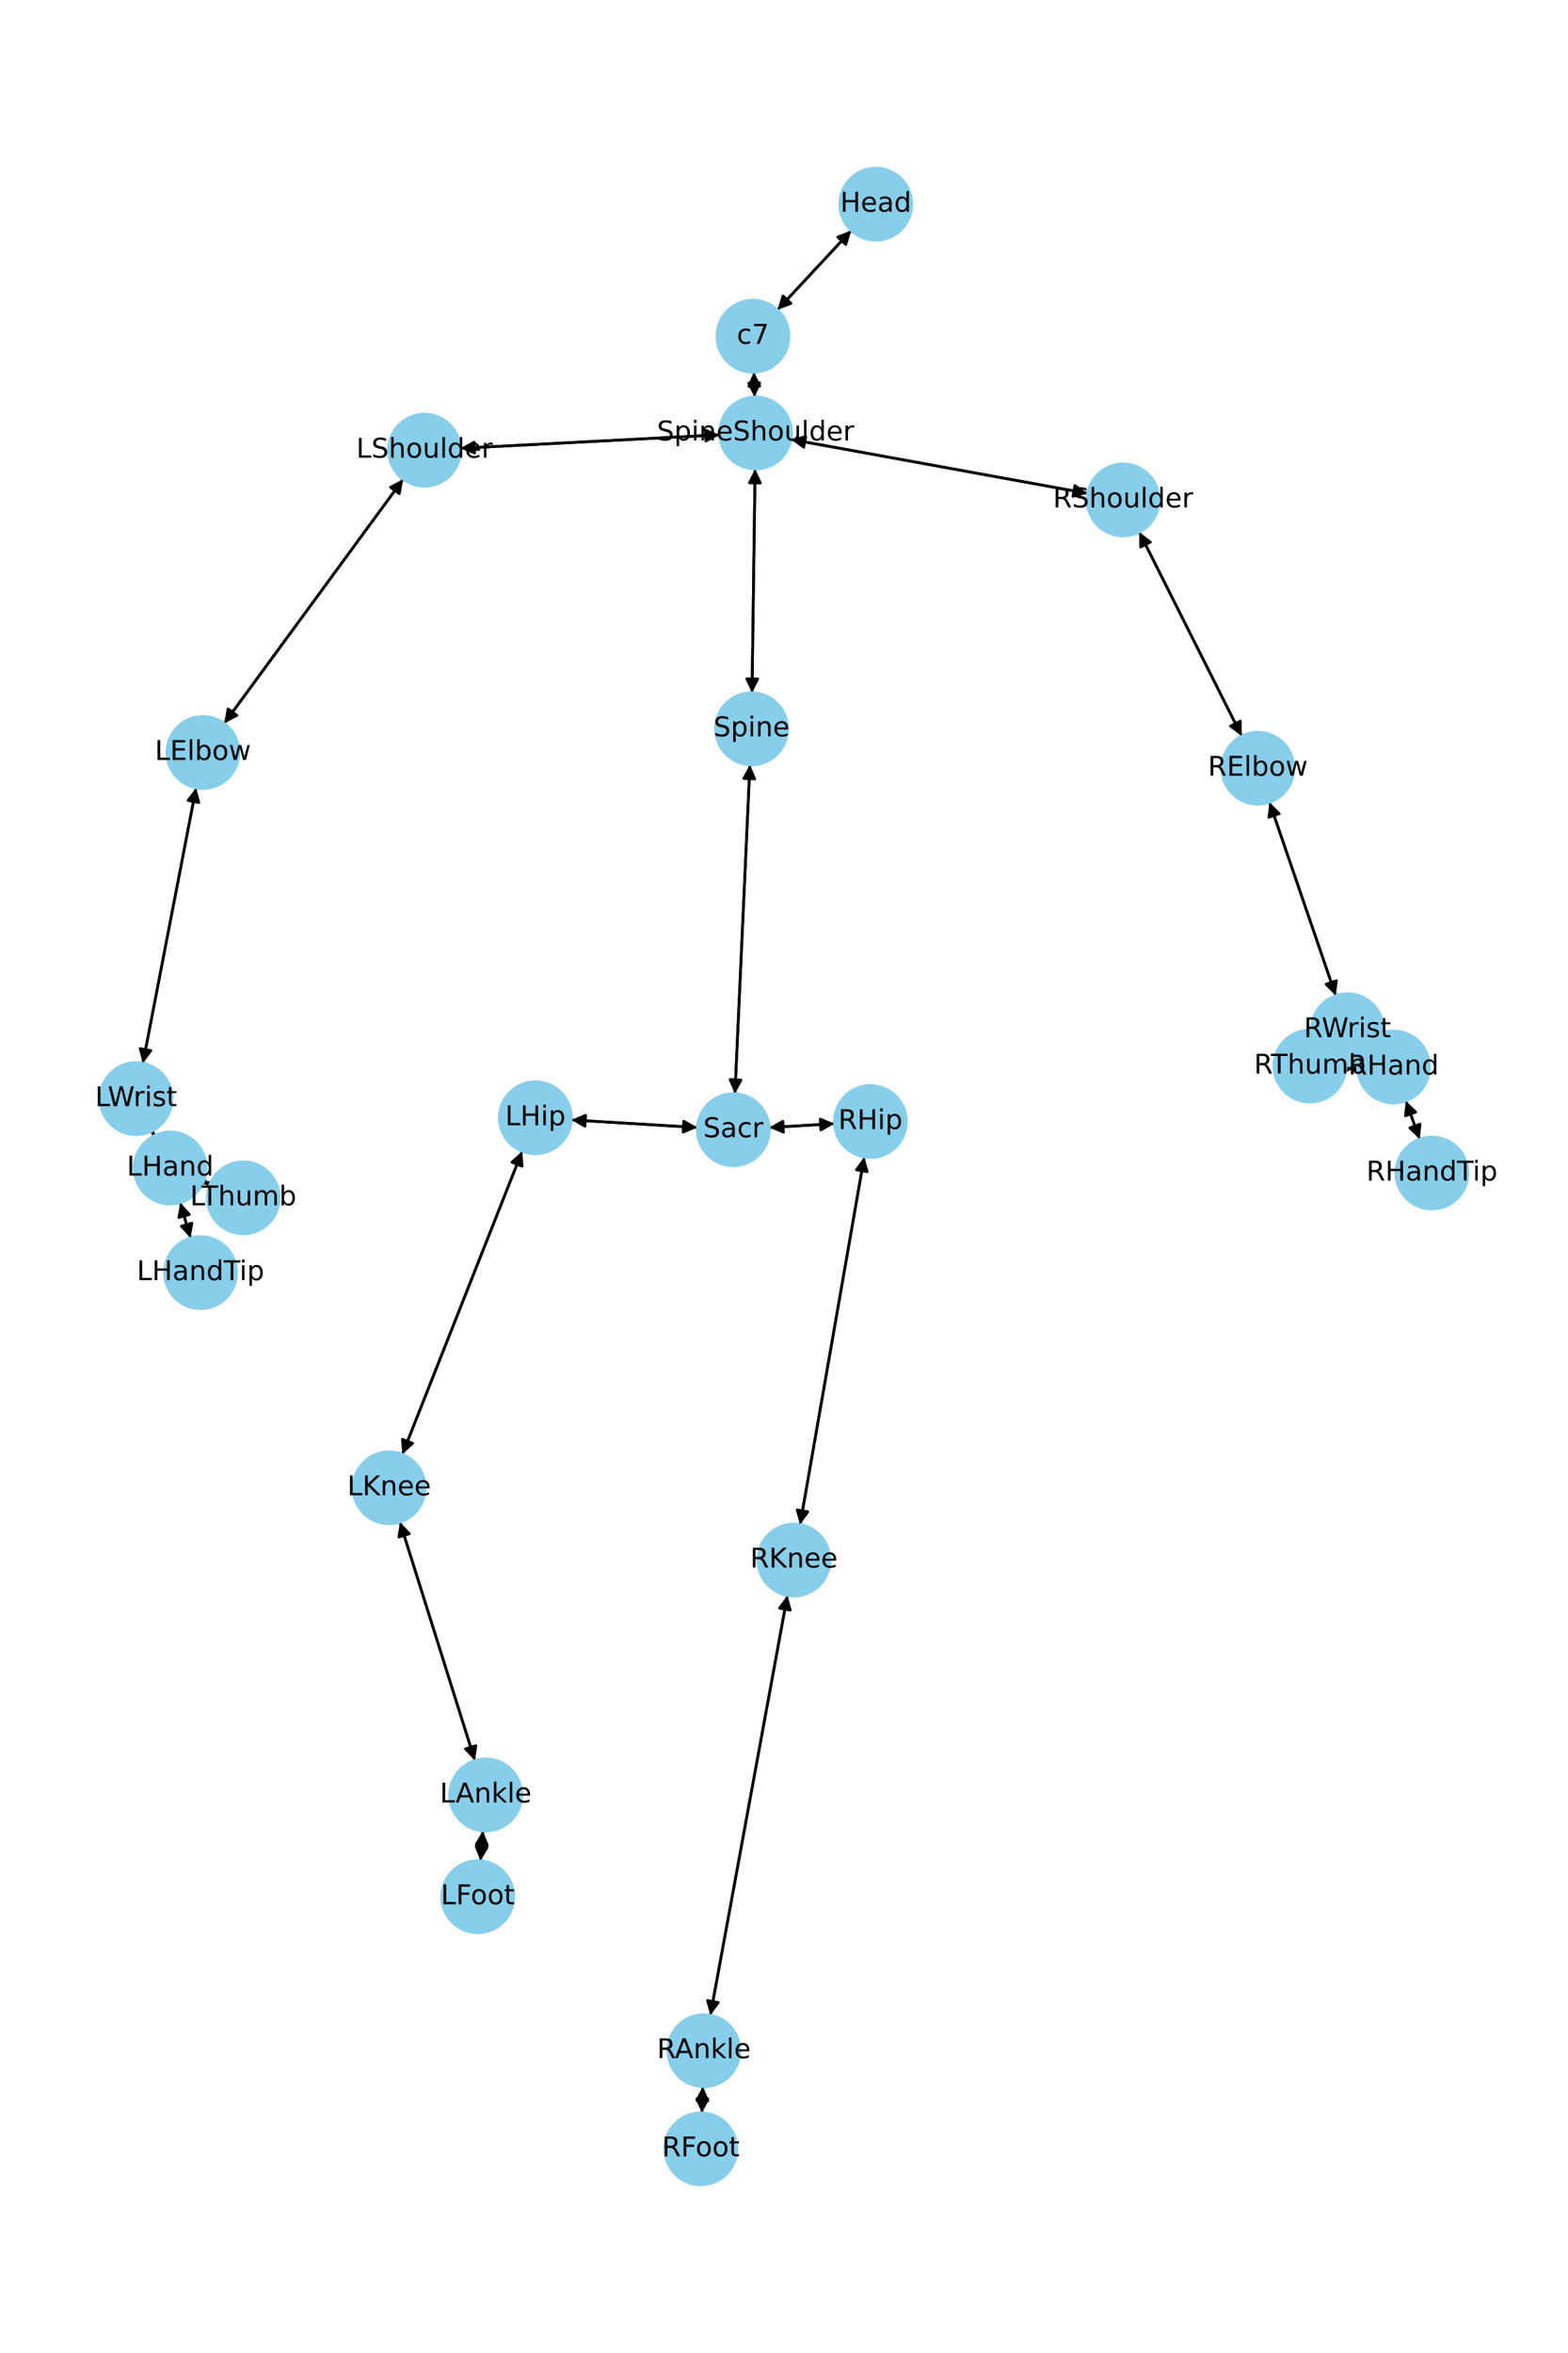 <?xml version="1.0" encoding="utf-8" standalone="no"?>
<!DOCTYPE svg PUBLIC "-//W3C//DTD SVG 1.1//EN"
  "http://www.w3.org/Graphics/SVG/1.1/DTD/svg11.dtd">
<!-- Created with matplotlib (https://matplotlib.org/) -->
<svg height="864pt" version="1.1" viewBox="0 0 576 864" width="576pt" xmlns="http://www.w3.org/2000/svg" xmlns:xlink="http://www.w3.org/1999/xlink">
 <defs>
  <style type="text/css">*{stroke-linecap:butt;stroke-linejoin:round;}</style>
 </defs>
 <g id="figure_1">
  <g id="patch_1">
   <path d="M 0 864 
L 576 864 
L 576 0 
L 0 0 
z
" style="fill:#ffffff;"/>
  </g>
  <g id="axes_1">
   <g id="patch_2">
    <path clip-path="url(#p136d788f54)" d="M 312.714 84.656 
Q 299.162 99.219 286.37 112.963 
" style="fill:none;stroke:#000000;stroke-linecap:round;"/>
    <path clip-path="url(#p136d788f54)" d="M 290.56 111.397 
L 286.37 112.963 
L 287.632 108.672 
L 290.56 111.397 
z
" style="stroke:#000000;stroke-linecap:round;"/>
   </g>
   <g id="patch_3">
    <path clip-path="url(#p136d788f54)" d="M 276.953 136.695 
Q 277.076 141.226 277.169 144.64 
" style="fill:none;stroke:#000000;stroke-linecap:round;"/>
    <path clip-path="url(#p136d788f54)" d="M 279.059 140.587 
L 277.169 144.64 
L 275.061 140.696 
L 279.059 140.587 
z
" style="stroke:#000000;stroke-linecap:round;"/>
   </g>
   <g id="patch_4">
    <path clip-path="url(#p136d788f54)" d="M 285.604 113.786 
Q 299.157 99.224 311.948 85.48 
" style="fill:none;stroke:#000000;stroke-linecap:round;"/>
    <path clip-path="url(#p136d788f54)" d="M 307.759 87.045 
L 311.948 85.48 
L 310.687 89.77 
L 307.759 87.045 
z
" style="stroke:#000000;stroke-linecap:round;"/>
   </g>
   <g id="patch_5">
    <path clip-path="url(#p136d788f54)" d="M 277.378 172.213 
Q 276.82 213.298 276.277 253.265 
" style="fill:none;stroke:#000000;stroke-linecap:round;"/>
    <path clip-path="url(#p136d788f54)" d="M 278.331 249.292 
L 276.277 253.265 
L 274.331 249.238 
L 278.331 249.292 
z
" style="stroke:#000000;stroke-linecap:round;"/>
   </g>
   <g id="patch_6">
    <path clip-path="url(#p136d788f54)" d="M 264.347 159.67 
Q 216.742 162.143 170.254 164.558 
" style="fill:none;stroke:#000000;stroke-linecap:round;"/>
    <path clip-path="url(#p136d788f54)" d="M 174.353 166.347 
L 170.254 164.558 
L 174.145 162.353 
L 174.353 166.347 
z
" style="stroke:#000000;stroke-linecap:round;"/>
   </g>
   <g id="patch_7">
    <path clip-path="url(#p136d788f54)" d="M 290.573 161.353 
Q 345.063 171.272 398.452 180.992 
" style="fill:none;stroke:#000000;stroke-linecap:round;"/>
    <path clip-path="url(#p136d788f54)" d="M 394.875 178.307 
L 398.452 180.992 
L 394.159 182.243 
L 394.875 178.307 
z
" style="stroke:#000000;stroke-linecap:round;"/>
   </g>
   <g id="patch_8">
    <path clip-path="url(#p136d788f54)" d="M 277.199 145.756 
Q 277.076 141.224 276.983 137.811 
" style="fill:none;stroke:#000000;stroke-linecap:round;"/>
    <path clip-path="url(#p136d788f54)" d="M 275.093 141.863 
L 276.983 137.811 
L 279.091 141.755 
L 275.093 141.863 
z
" style="stroke:#000000;stroke-linecap:round;"/>
   </g>
   <g id="patch_9">
    <path clip-path="url(#p136d788f54)" d="M 275.48 280.821 
Q 272.728 341.211 270.028 400.485 
" style="fill:none;stroke:#000000;stroke-linecap:round;"/>
    <path clip-path="url(#p136d788f54)" d="M 272.208 396.581 
L 270.028 400.485 
L 268.212 396.399 
L 272.208 396.581 
z
" style="stroke:#000000;stroke-linecap:round;"/>
   </g>
   <g id="patch_10">
    <path clip-path="url(#p136d788f54)" d="M 276.261 254.378 
Q 276.82 213.294 277.363 173.327 
" style="fill:none;stroke:#000000;stroke-linecap:round;"/>
    <path clip-path="url(#p136d788f54)" d="M 275.309 177.299 
L 277.363 173.327 
L 279.308 177.354 
L 275.309 177.299 
z
" style="stroke:#000000;stroke-linecap:round;"/>
   </g>
   <g id="patch_11">
    <path clip-path="url(#p136d788f54)" d="M 256.175 414.018 
Q 233.03 412.622 211.001 411.293 
" style="fill:none;stroke:#000000;stroke-linecap:round;"/>
    <path clip-path="url(#p136d788f54)" d="M 214.873 413.531 
L 211.001 411.293 
L 215.114 409.538 
L 214.873 413.531 
z
" style="stroke:#000000;stroke-linecap:round;"/>
   </g>
   <g id="patch_12">
    <path clip-path="url(#p136d788f54)" d="M 282.579 414.031 
Q 294.559 413.32 305.422 412.675 
" style="fill:none;stroke:#000000;stroke-linecap:round;"/>
    <path clip-path="url(#p136d788f54)" d="M 301.31 410.916 
L 305.422 412.675 
L 301.547 414.909 
L 301.31 410.916 
z
" style="stroke:#000000;stroke-linecap:round;"/>
   </g>
   <g id="patch_13">
    <path clip-path="url(#p136d788f54)" d="M 269.977 401.602 
Q 272.728 341.211 275.429 281.937 
" style="fill:none;stroke:#000000;stroke-linecap:round;"/>
    <path clip-path="url(#p136d788f54)" d="M 273.249 285.842 
L 275.429 281.937 
L 277.245 286.024 
L 273.249 285.842 
z
" style="stroke:#000000;stroke-linecap:round;"/>
   </g>
   <g id="patch_14">
    <path clip-path="url(#p136d788f54)" d="M 148.105 175.968 
Q 115.237 220.795 83.029 264.721 
" style="fill:none;stroke:#000000;stroke-linecap:round;"/>
    <path clip-path="url(#p136d788f54)" d="M 87.007 262.677 
L 83.029 264.721 
L 83.782 260.312 
L 87.007 262.677 
z
" style="stroke:#000000;stroke-linecap:round;"/>
   </g>
   <g id="patch_15">
    <path clip-path="url(#p136d788f54)" d="M 169.137 164.616 
Q 216.741 162.143 263.23 159.728 
" style="fill:none;stroke:#000000;stroke-linecap:round;"/>
    <path clip-path="url(#p136d788f54)" d="M 259.131 157.938 
L 263.23 159.728 
L 259.339 161.933 
L 259.131 157.938 
z
" style="stroke:#000000;stroke-linecap:round;"/>
   </g>
   <g id="patch_16">
    <path clip-path="url(#p136d788f54)" d="M 72.034 289.284 
Q 62.264 339.853 52.705 389.324 
" style="fill:none;stroke:#000000;stroke-linecap:round;"/>
    <path clip-path="url(#p136d788f54)" d="M 55.427 385.776 
L 52.705 389.324 
L 51.5 385.017 
L 55.427 385.776 
z
" style="stroke:#000000;stroke-linecap:round;"/>
   </g>
   <g id="patch_17">
    <path clip-path="url(#p136d788f54)" d="M 82.365 265.626 
Q 115.234 220.799 147.441 176.873 
" style="fill:none;stroke:#000000;stroke-linecap:round;"/>
    <path clip-path="url(#p136d788f54)" d="M 143.463 178.917 
L 147.441 176.873 
L 146.689 181.282 
L 143.463 178.917 
z
" style="stroke:#000000;stroke-linecap:round;"/>
   </g>
   <g id="patch_18">
    <path clip-path="url(#p136d788f54)" d="M 55.827 415.274 
Q 56.256 416.147 56.192 416.016 
" style="fill:none;stroke:#000000;stroke-linecap:round;"/>
    <path clip-path="url(#p136d788f54)" d="M 56.219 411.544 
L 56.192 416.016 
L 52.631 413.311 
L 56.219 411.544 
z
" style="stroke:#000000;stroke-linecap:round;"/>
   </g>
   <g id="patch_19">
    <path clip-path="url(#p136d788f54)" d="M 52.494 390.417 
Q 62.264 339.848 71.823 290.377 
" style="fill:none;stroke:#000000;stroke-linecap:round;"/>
    <path clip-path="url(#p136d788f54)" d="M 69.101 293.925 
L 71.823 290.377 
L 73.028 294.684 
L 69.101 293.925 
z
" style="stroke:#000000;stroke-linecap:round;"/>
   </g>
   <g id="patch_20">
    <path clip-path="url(#p136d788f54)" d="M 66.215 441.591 
Q 68.101 448.092 69.675 453.52 
" style="fill:none;stroke:#000000;stroke-linecap:round;"/>
    <path clip-path="url(#p136d788f54)" d="M 70.482 449.121 
L 69.675 453.52 
L 66.64 450.236 
L 70.482 449.121 
z
" style="stroke:#000000;stroke-linecap:round;"/>
   </g>
   <g id="patch_21">
    <path clip-path="url(#p136d788f54)" d="M 74.784 433.881 
Q 75.946 434.355 76.072 434.406 
" style="fill:none;stroke:#000000;stroke-linecap:round;"/>
    <path clip-path="url(#p136d788f54)" d="M 73.123 431.045 
L 76.072 434.406 
L 71.613 434.749 
L 73.123 431.045 
z
" style="stroke:#000000;stroke-linecap:round;"/>
   </g>
   <g id="patch_22">
    <path clip-path="url(#p136d788f54)" d="M 56.688 417.022 
Q 56.258 416.15 56.322 416.28 
" style="fill:none;stroke:#000000;stroke-linecap:round;"/>
    <path clip-path="url(#p136d788f54)" d="M 56.295 420.752 
L 56.322 416.28 
L 59.884 418.985 
L 56.295 420.752 
z
" style="stroke:#000000;stroke-linecap:round;"/>
   </g>
   <g id="patch_23">
    <path clip-path="url(#p136d788f54)" d="M 418.502 195.38 
Q 437.316 232.821 455.627 269.264 
" style="fill:none;stroke:#000000;stroke-linecap:round;"/>
    <path clip-path="url(#p136d788f54)" d="M 455.619 264.792 
L 455.627 269.264 
L 452.044 266.588 
L 455.619 264.792 
z
" style="stroke:#000000;stroke-linecap:round;"/>
   </g>
   <g id="patch_24">
    <path clip-path="url(#p136d788f54)" d="M 399.548 181.191 
Q 345.059 171.272 291.669 161.552 
" style="fill:none;stroke:#000000;stroke-linecap:round;"/>
    <path clip-path="url(#p136d788f54)" d="M 295.246 164.236 
L 291.669 161.552 
L 295.963 160.301 
L 295.246 164.236 
z
" style="stroke:#000000;stroke-linecap:round;"/>
   </g>
   <g id="patch_25">
    <path clip-path="url(#p136d788f54)" d="M 466.358 294.599 
Q 478.523 330.096 490.325 364.535 
" style="fill:none;stroke:#000000;stroke-linecap:round;"/>
    <path clip-path="url(#p136d788f54)" d="M 490.92 360.103 
L 490.325 364.535 
L 487.136 361.4 
L 490.92 360.103 
z
" style="stroke:#000000;stroke-linecap:round;"/>
   </g>
   <g id="patch_26">
    <path clip-path="url(#p136d788f54)" d="M 456.13 270.264 
Q 437.316 232.822 419.004 196.379 
" style="fill:none;stroke:#000000;stroke-linecap:round;"/>
    <path clip-path="url(#p136d788f54)" d="M 419.013 200.851 
L 419.004 196.379 
L 422.587 199.055 
L 419.013 200.851 
z
" style="stroke:#000000;stroke-linecap:round;"/>
   </g>
   <g id="patch_27">
    <path clip-path="url(#p136d788f54)" d="M 505.267 386.421 
Q 508.594 389.108 511.051 391.093 
" style="fill:none;stroke:#000000;stroke-linecap:round;"/>
    <path clip-path="url(#p136d788f54)" d="M 509.196 387.024 
L 511.051 391.093 
L 506.682 390.135 
L 509.196 387.024 
z
" style="stroke:#000000;stroke-linecap:round;"/>
   </g>
   <g id="patch_28">
    <path clip-path="url(#p136d788f54)" d="M 490.688 365.593 
Q 478.523 330.096 466.72 295.656 
" style="fill:none;stroke:#000000;stroke-linecap:round;"/>
    <path clip-path="url(#p136d788f54)" d="M 466.125 300.089 
L 466.72 295.656 
L 469.909 298.792 
L 466.125 300.089 
z
" style="stroke:#000000;stroke-linecap:round;"/>
   </g>
   <g id="patch_29">
    <path clip-path="url(#p136d788f54)" d="M 516.424 404.233 
Q 518.968 411.258 521.131 417.232 
" style="fill:none;stroke:#000000;stroke-linecap:round;"/>
    <path clip-path="url(#p136d788f54)" d="M 521.65 412.79 
L 521.131 417.232 
L 517.889 414.152 
L 521.65 412.79 
z
" style="stroke:#000000;stroke-linecap:round;"/>
   </g>
   <g id="patch_30">
    <path clip-path="url(#p136d788f54)" d="M 498.691 391.65 
Q 496.557 391.627 495.541 391.616 
" style="fill:none;stroke:#000000;stroke-linecap:round;"/>
    <path clip-path="url(#p136d788f54)" d="M 499.519 393.66 
L 495.541 391.616 
L 499.563 389.66 
L 499.519 393.66 
z
" style="stroke:#000000;stroke-linecap:round;"/>
   </g>
   <g id="patch_31">
    <path clip-path="url(#p136d788f54)" d="M 501.631 383.483 
Q 498.304 380.796 495.847 378.811 
" style="fill:none;stroke:#000000;stroke-linecap:round;"/>
    <path clip-path="url(#p136d788f54)" d="M 497.702 382.881 
L 495.847 378.811 
L 500.215 379.769 
L 497.702 382.881 
z
" style="stroke:#000000;stroke-linecap:round;"/>
   </g>
   <g id="patch_32">
    <path clip-path="url(#p136d788f54)" d="M 191.812 422.731 
Q 169.814 478.359 148.228 532.948 
" style="fill:none;stroke:#000000;stroke-linecap:round;"/>
    <path clip-path="url(#p136d788f54)" d="M 151.559 529.963 
L 148.228 532.948 
L 147.839 528.492 
L 151.559 529.963 
z
" style="stroke:#000000;stroke-linecap:round;"/>
   </g>
   <g id="patch_33">
    <path clip-path="url(#p136d788f54)" d="M 209.877 411.226 
Q 233.023 412.622 255.052 413.95 
" style="fill:none;stroke:#000000;stroke-linecap:round;"/>
    <path clip-path="url(#p136d788f54)" d="M 251.179 411.713 
L 255.052 413.95 
L 250.939 415.706 
L 251.179 411.713 
z
" style="stroke:#000000;stroke-linecap:round;"/>
   </g>
   <g id="patch_34">
    <path clip-path="url(#p136d788f54)" d="M 146.92 558.914 
Q 160.682 602.688 174.11 645.395 
" style="fill:none;stroke:#000000;stroke-linecap:round;"/>
    <path clip-path="url(#p136d788f54)" d="M 174.818 640.98 
L 174.11 645.395 
L 171.002 642.179 
L 174.818 640.98 
z
" style="stroke:#000000;stroke-linecap:round;"/>
   </g>
   <g id="patch_35">
    <path clip-path="url(#p136d788f54)" d="M 147.816 533.99 
Q 169.814 478.362 191.4 423.773 
" style="fill:none;stroke:#000000;stroke-linecap:round;"/>
    <path clip-path="url(#p136d788f54)" d="M 188.069 426.757 
L 191.4 423.773 
L 191.789 428.228 
L 188.069 426.757 
z
" style="stroke:#000000;stroke-linecap:round;"/>
   </g>
   <g id="patch_36">
    <path clip-path="url(#p136d788f54)" d="M 177.385 672.275 
Q 176.957 677.774 176.615 682.159 
" style="fill:none;stroke:#000000;stroke-linecap:round;"/>
    <path clip-path="url(#p136d788f54)" d="M 178.92 678.326 
L 176.615 682.159 
L 174.932 678.015 
L 178.92 678.326 
z
" style="stroke:#000000;stroke-linecap:round;"/>
   </g>
   <g id="patch_37">
    <path clip-path="url(#p136d788f54)" d="M 174.445 646.462 
Q 160.682 602.688 147.255 559.98 
" style="fill:none;stroke:#000000;stroke-linecap:round;"/>
    <path clip-path="url(#p136d788f54)" d="M 146.547 564.396 
L 147.255 559.98 
L 150.363 563.196 
L 146.547 564.396 
z
" style="stroke:#000000;stroke-linecap:round;"/>
   </g>
   <g id="patch_38">
    <path clip-path="url(#p136d788f54)" d="M 176.528 683.271 
Q 176.957 677.772 177.299 673.388 
" style="fill:none;stroke:#000000;stroke-linecap:round;"/>
    <path clip-path="url(#p136d788f54)" d="M 174.994 677.22 
L 177.299 673.388 
L 178.982 677.531 
L 174.994 677.22 
z
" style="stroke:#000000;stroke-linecap:round;"/>
   </g>
   <g id="patch_39">
    <path clip-path="url(#p136d788f54)" d="M 317.469 424.861 
Q 305.693 492.332 294.109 558.701 
" style="fill:none;stroke:#000000;stroke-linecap:round;"/>
    <path clip-path="url(#p136d788f54)" d="M 296.767 555.105 
L 294.109 558.701 
L 292.827 554.417 
L 296.767 555.105 
z
" style="stroke:#000000;stroke-linecap:round;"/>
   </g>
   <g id="patch_40">
    <path clip-path="url(#p136d788f54)" d="M 306.54 412.609 
Q 294.561 413.32 283.698 413.964 
" style="fill:none;stroke:#000000;stroke-linecap:round;"/>
    <path clip-path="url(#p136d788f54)" d="M 287.809 415.724 
L 283.698 413.964 
L 287.572 411.731 
L 287.809 415.724 
z
" style="stroke:#000000;stroke-linecap:round;"/>
   </g>
   <g id="patch_41">
    <path clip-path="url(#p136d788f54)" d="M 289.255 585.841 
Q 275.107 662.911 261.16 738.881 
" style="fill:none;stroke:#000000;stroke-linecap:round;"/>
    <path clip-path="url(#p136d788f54)" d="M 263.85 735.308 
L 261.16 738.881 
L 259.915 734.586 
L 263.85 735.308 
z
" style="stroke:#000000;stroke-linecap:round;"/>
   </g>
   <g id="patch_42">
    <path clip-path="url(#p136d788f54)" d="M 293.918 559.795 
Q 305.695 492.324 317.278 425.954 
" style="fill:none;stroke:#000000;stroke-linecap:round;"/>
    <path clip-path="url(#p136d788f54)" d="M 314.62 429.551 
L 317.278 425.954 
L 318.561 430.239 
L 314.62 429.551 
z
" style="stroke:#000000;stroke-linecap:round;"/>
   </g>
   <g id="patch_43">
    <path clip-path="url(#p136d788f54)" d="M 258.156 766.209 
Q 258.005 771.006 257.89 774.686 
" style="fill:none;stroke:#000000;stroke-linecap:round;"/>
    <path clip-path="url(#p136d788f54)" d="M 260.014 770.751 
L 257.89 774.686 
L 256.016 770.625 
L 260.014 770.751 
z
" style="stroke:#000000;stroke-linecap:round;"/>
   </g>
   <g id="patch_44">
    <path clip-path="url(#p136d788f54)" d="M 260.959 739.98 
Q 275.107 662.91 289.053 586.94 
" style="fill:none;stroke:#000000;stroke-linecap:round;"/>
    <path clip-path="url(#p136d788f54)" d="M 286.364 590.513 
L 289.053 586.94 
L 290.298 591.235 
L 286.364 590.513 
z
" style="stroke:#000000;stroke-linecap:round;"/>
   </g>
   <g id="patch_45">
    <path clip-path="url(#p136d788f54)" d="M 257.855 775.807 
Q 258.005 771.009 258.121 767.329 
" style="fill:none;stroke:#000000;stroke-linecap:round;"/>
    <path clip-path="url(#p136d788f54)" d="M 255.996 771.265 
L 258.121 767.329 
L 259.994 771.39 
L 255.996 771.265 
z
" style="stroke:#000000;stroke-linecap:round;"/>
   </g>
   <g id="patch_46">
    <path clip-path="url(#p136d788f54)" d="M 69.988 454.599 
Q 68.103 448.097 66.528 442.669 
" style="fill:none;stroke:#000000;stroke-linecap:round;"/>
    <path clip-path="url(#p136d788f54)" d="M 65.722 447.068 
L 66.528 442.669 
L 69.563 445.954 
L 65.722 447.068 
z
" style="stroke:#000000;stroke-linecap:round;"/>
   </g>
   <g id="patch_47">
    <path clip-path="url(#p136d788f54)" d="M 77.109 434.829 
Q 75.947 434.355 75.82 434.304 
" style="fill:none;stroke:#000000;stroke-linecap:round;"/>
    <path clip-path="url(#p136d788f54)" d="M 78.77 437.665 
L 75.82 434.304 
L 80.279 433.961 
L 78.77 437.665 
z
" style="stroke:#000000;stroke-linecap:round;"/>
   </g>
   <g id="patch_48">
    <path clip-path="url(#p136d788f54)" d="M 521.513 418.284 
Q 518.969 411.26 516.806 405.286 
" style="fill:none;stroke:#000000;stroke-linecap:round;"/>
    <path clip-path="url(#p136d788f54)" d="M 516.287 409.728 
L 516.806 405.286 
L 520.048 408.366 
L 516.287 409.728 
z
" style="stroke:#000000;stroke-linecap:round;"/>
   </g>
   <g id="patch_49">
    <path clip-path="url(#p136d788f54)" d="M 494.422 391.604 
Q 496.556 391.627 497.572 391.638 
" style="fill:none;stroke:#000000;stroke-linecap:round;"/>
    <path clip-path="url(#p136d788f54)" d="M 493.594 389.595 
L 497.572 391.638 
L 493.55 393.594 
L 493.594 389.595 
z
" style="stroke:#000000;stroke-linecap:round;"/>
   </g>
   <g id="PathCollection_1">
    <defs>
     <path d="M 0 13.229 
C 3.508 13.229 6.873 11.835 9.354 9.354 
C 11.835 6.873 13.229 3.508 13.229 0 
C 13.229 -3.508 11.835 -6.873 9.354 -9.354 
C 6.873 -11.835 3.508 -13.229 0 -13.229 
C -3.508 -13.229 -6.873 -11.835 -9.354 -9.354 
C -11.835 -6.873 -13.229 -3.508 -13.229 0 
C -13.229 3.508 -11.835 6.873 -9.354 9.354 
C -6.873 11.835 -3.508 13.229 0 13.229 
z
" id="m1312bd40fd" style="stroke:#87ceeb;"/>
    </defs>
    <g clip-path="url(#p136d788f54)">
     <use style="fill:#87ceeb;stroke:#87ceeb;" x="321.724" xlink:href="#m1312bd40fd" y="74.975"/>
     <use style="fill:#87ceeb;stroke:#87ceeb;" x="276.594" xlink:href="#m1312bd40fd" y="123.467"/>
     <use style="fill:#87ceeb;stroke:#87ceeb;" x="277.558" xlink:href="#m1312bd40fd" y="158.983"/>
     <use style="fill:#87ceeb;stroke:#87ceeb;" x="276.082" xlink:href="#m1312bd40fd" y="267.608"/>
     <use style="fill:#87ceeb;stroke:#87ceeb;" x="269.375" xlink:href="#m1312bd40fd" y="414.814"/>
     <use style="fill:#87ceeb;stroke:#87ceeb;" x="155.926" xlink:href="#m1312bd40fd" y="165.302"/>
     <use style="fill:#87ceeb;stroke:#87ceeb;" x="74.545" xlink:href="#m1312bd40fd" y="276.292"/>
     <use style="fill:#87ceeb;stroke:#87ceeb;" x="49.983" xlink:href="#m1312bd40fd" y="403.409"/>
     <use style="fill:#87ceeb;stroke:#87ceeb;" x="62.531" xlink:href="#m1312bd40fd" y="428.888"/>
     <use style="fill:#87ceeb;stroke:#87ceeb;" x="412.563" xlink:href="#m1312bd40fd" y="183.56"/>
     <use style="fill:#87ceeb;stroke:#87ceeb;" x="462.068" xlink:href="#m1312bd40fd" y="282.083"/>
     <use style="fill:#87ceeb;stroke:#87ceeb;" x="494.977" xlink:href="#m1312bd40fd" y="378.109"/>
     <use style="fill:#87ceeb;stroke:#87ceeb;" x="511.921" xlink:href="#m1312bd40fd" y="391.795"/>
     <use style="fill:#87ceeb;stroke:#87ceeb;" x="196.677" xlink:href="#m1312bd40fd" y="410.429"/>
     <use style="fill:#87ceeb;stroke:#87ceeb;" x="142.951" xlink:href="#m1312bd40fd" y="546.291"/>
     <use style="fill:#87ceeb;stroke:#87ceeb;" x="178.414" xlink:href="#m1312bd40fd" y="659.084"/>
     <use style="fill:#87ceeb;stroke:#87ceeb;" x="175.5" xlink:href="#m1312bd40fd" y="696.462"/>
     <use style="fill:#87ceeb;stroke:#87ceeb;" x="319.744" xlink:href="#m1312bd40fd" y="411.825"/>
     <use style="fill:#87ceeb;stroke:#87ceeb;" x="291.643" xlink:href="#m1312bd40fd" y="572.83"/>
     <use style="fill:#87ceeb;stroke:#87ceeb;" x="258.57" xlink:href="#m1312bd40fd" y="752.991"/>
     <use style="fill:#87ceeb;stroke:#87ceeb;" x="257.44" xlink:href="#m1312bd40fd" y="789.025"/>
     <use style="fill:#87ceeb;stroke:#87ceeb;" x="73.673" xlink:href="#m1312bd40fd" y="467.302"/>
     <use style="fill:#87ceeb;stroke:#87ceeb;" x="89.361" xlink:href="#m1312bd40fd" y="439.822"/>
     <use style="fill:#87ceeb;stroke:#87ceeb;" x="526.017" xlink:href="#m1312bd40fd" y="430.722"/>
     <use style="fill:#87ceeb;stroke:#87ceeb;" x="481.192" xlink:href="#m1312bd40fd" y="391.459"/>
    </g>
   </g>
   <g id="text_1">
    <g clip-path="url(#p136d788f54)">
     <!-- Head -->
     <g transform="translate(308.649 77.735)scale(0.1 -0.1)">
      <defs>
       <path d="M 9.812 72.906 
L 19.672 72.906 
L 19.672 43.016 
L 55.516 43.016 
L 55.516 72.906 
L 65.375 72.906 
L 65.375 0 
L 55.516 0 
L 55.516 34.719 
L 19.672 34.719 
L 19.672 0 
L 9.812 0 
z
" id="DejaVuSans-72"/>
       <path d="M 56.203 29.594 
L 56.203 25.203 
L 14.891 25.203 
Q 15.484 15.922 20.484 11.062 
Q 25.484 6.203 34.422 6.203 
Q 39.594 6.203 44.453 7.469 
Q 49.312 8.734 54.109 11.281 
L 54.109 2.781 
Q 49.266 0.734 44.188 -0.344 
Q 39.109 -1.422 33.891 -1.422 
Q 20.797 -1.422 13.156 6.188 
Q 5.516 13.812 5.516 26.812 
Q 5.516 40.234 12.766 48.109 
Q 20.016 56 32.328 56 
Q 43.359 56 49.781 48.891 
Q 56.203 41.797 56.203 29.594 
z
M 47.219 32.234 
Q 47.125 39.594 43.094 43.984 
Q 39.062 48.391 32.422 48.391 
Q 24.906 48.391 20.391 44.141 
Q 15.875 39.891 15.188 32.172 
z
" id="DejaVuSans-101"/>
       <path d="M 34.281 27.484 
Q 23.391 27.484 19.188 25 
Q 14.984 22.516 14.984 16.5 
Q 14.984 11.719 18.141 8.906 
Q 21.297 6.109 26.703 6.109 
Q 34.188 6.109 38.703 11.406 
Q 43.219 16.703 43.219 25.484 
L 43.219 27.484 
z
M 52.203 31.203 
L 52.203 0 
L 43.219 0 
L 43.219 8.297 
Q 40.141 3.328 35.547 0.953 
Q 30.953 -1.422 24.312 -1.422 
Q 15.922 -1.422 10.953 3.297 
Q 6 8.016 6 15.922 
Q 6 25.141 12.172 29.828 
Q 18.359 34.516 30.609 34.516 
L 43.219 34.516 
L 43.219 35.406 
Q 43.219 41.609 39.141 45 
Q 35.062 48.391 27.688 48.391 
Q 23 48.391 18.547 47.266 
Q 14.109 46.141 10.016 43.891 
L 10.016 52.203 
Q 14.938 54.109 19.578 55.047 
Q 24.219 56 28.609 56 
Q 40.484 56 46.344 49.844 
Q 52.203 43.703 52.203 31.203 
z
" id="DejaVuSans-97"/>
       <path d="M 45.406 46.391 
L 45.406 75.984 
L 54.391 75.984 
L 54.391 0 
L 45.406 0 
L 45.406 8.203 
Q 42.578 3.328 38.25 0.953 
Q 33.938 -1.422 27.875 -1.422 
Q 17.969 -1.422 11.734 6.484 
Q 5.516 14.406 5.516 27.297 
Q 5.516 40.188 11.734 48.094 
Q 17.969 56 27.875 56 
Q 33.938 56 38.25 53.625 
Q 42.578 51.266 45.406 46.391 
z
M 14.797 27.297 
Q 14.797 17.391 18.875 11.75 
Q 22.953 6.109 30.078 6.109 
Q 37.203 6.109 41.297 11.75 
Q 45.406 17.391 45.406 27.297 
Q 45.406 37.203 41.297 42.844 
Q 37.203 48.484 30.078 48.484 
Q 22.953 48.484 18.875 42.844 
Q 14.797 37.203 14.797 27.297 
z
" id="DejaVuSans-100"/>
      </defs>
      <use xlink:href="#DejaVuSans-72"/>
      <use x="75.195" xlink:href="#DejaVuSans-101"/>
      <use x="136.719" xlink:href="#DejaVuSans-97"/>
      <use x="197.998" xlink:href="#DejaVuSans-100"/>
     </g>
    </g>
   </g>
   <g id="text_2">
    <g clip-path="url(#p136d788f54)">
     <!-- c7 -->
     <g transform="translate(270.664 126.226)scale(0.1 -0.1)">
      <defs>
       <path d="M 48.781 52.594 
L 48.781 44.188 
Q 44.969 46.297 41.141 47.344 
Q 37.312 48.391 33.406 48.391 
Q 24.656 48.391 19.812 42.844 
Q 14.984 37.312 14.984 27.297 
Q 14.984 17.281 19.812 11.734 
Q 24.656 6.203 33.406 6.203 
Q 37.312 6.203 41.141 7.25 
Q 44.969 8.297 48.781 10.406 
L 48.781 2.094 
Q 45.016 0.344 40.984 -0.531 
Q 36.969 -1.422 32.422 -1.422 
Q 20.062 -1.422 12.781 6.344 
Q 5.516 14.109 5.516 27.297 
Q 5.516 40.672 12.859 48.328 
Q 20.219 56 33.016 56 
Q 37.156 56 41.109 55.141 
Q 45.062 54.297 48.781 52.594 
z
" id="DejaVuSans-99"/>
       <path d="M 8.203 72.906 
L 55.078 72.906 
L 55.078 68.703 
L 28.609 0 
L 18.312 0 
L 43.219 64.594 
L 8.203 64.594 
z
" id="DejaVuSans-55"/>
      </defs>
      <use xlink:href="#DejaVuSans-99"/>
      <use x="54.98" xlink:href="#DejaVuSans-55"/>
     </g>
    </g>
   </g>
   <g id="text_3">
    <g clip-path="url(#p136d788f54)">
     <!-- SpineShoulder -->
     <g transform="translate(241.309 161.743)scale(0.1 -0.1)">
      <defs>
       <path d="M 53.516 70.516 
L 53.516 60.891 
Q 47.906 63.578 42.922 64.891 
Q 37.938 66.219 33.297 66.219 
Q 25.25 66.219 20.875 63.094 
Q 16.5 59.969 16.5 54.203 
Q 16.5 49.359 19.406 46.891 
Q 22.312 44.438 30.422 42.922 
L 36.375 41.703 
Q 47.406 39.594 52.656 34.297 
Q 57.906 29 57.906 20.125 
Q 57.906 9.516 50.797 4.047 
Q 43.703 -1.422 29.984 -1.422 
Q 24.812 -1.422 18.969 -0.25 
Q 13.141 0.922 6.891 3.219 
L 6.891 13.375 
Q 12.891 10.016 18.656 8.297 
Q 24.422 6.594 29.984 6.594 
Q 38.422 6.594 43.016 9.906 
Q 47.609 13.234 47.609 19.391 
Q 47.609 24.75 44.312 27.781 
Q 41.016 30.812 33.5 32.328 
L 27.484 33.5 
Q 16.453 35.688 11.516 40.375 
Q 6.594 45.062 6.594 53.422 
Q 6.594 63.094 13.406 68.656 
Q 20.219 74.219 32.172 74.219 
Q 37.312 74.219 42.625 73.281 
Q 47.953 72.359 53.516 70.516 
z
" id="DejaVuSans-83"/>
       <path d="M 18.109 8.203 
L 18.109 -20.797 
L 9.078 -20.797 
L 9.078 54.688 
L 18.109 54.688 
L 18.109 46.391 
Q 20.953 51.266 25.266 53.625 
Q 29.594 56 35.594 56 
Q 45.562 56 51.781 48.094 
Q 58.016 40.188 58.016 27.297 
Q 58.016 14.406 51.781 6.484 
Q 45.562 -1.422 35.594 -1.422 
Q 29.594 -1.422 25.266 0.953 
Q 20.953 3.328 18.109 8.203 
z
M 48.688 27.297 
Q 48.688 37.203 44.609 42.844 
Q 40.531 48.484 33.406 48.484 
Q 26.266 48.484 22.188 42.844 
Q 18.109 37.203 18.109 27.297 
Q 18.109 17.391 22.188 11.75 
Q 26.266 6.109 33.406 6.109 
Q 40.531 6.109 44.609 11.75 
Q 48.688 17.391 48.688 27.297 
z
" id="DejaVuSans-112"/>
       <path d="M 9.422 54.688 
L 18.406 54.688 
L 18.406 0 
L 9.422 0 
z
M 9.422 75.984 
L 18.406 75.984 
L 18.406 64.594 
L 9.422 64.594 
z
" id="DejaVuSans-105"/>
       <path d="M 54.891 33.016 
L 54.891 0 
L 45.906 0 
L 45.906 32.719 
Q 45.906 40.484 42.875 44.328 
Q 39.844 48.188 33.797 48.188 
Q 26.516 48.188 22.312 43.547 
Q 18.109 38.922 18.109 30.906 
L 18.109 0 
L 9.078 0 
L 9.078 54.688 
L 18.109 54.688 
L 18.109 46.188 
Q 21.344 51.125 25.703 53.562 
Q 30.078 56 35.797 56 
Q 45.219 56 50.047 50.172 
Q 54.891 44.344 54.891 33.016 
z
" id="DejaVuSans-110"/>
       <path d="M 54.891 33.016 
L 54.891 0 
L 45.906 0 
L 45.906 32.719 
Q 45.906 40.484 42.875 44.328 
Q 39.844 48.188 33.797 48.188 
Q 26.516 48.188 22.312 43.547 
Q 18.109 38.922 18.109 30.906 
L 18.109 0 
L 9.078 0 
L 9.078 75.984 
L 18.109 75.984 
L 18.109 46.188 
Q 21.344 51.125 25.703 53.562 
Q 30.078 56 35.797 56 
Q 45.219 56 50.047 50.172 
Q 54.891 44.344 54.891 33.016 
z
" id="DejaVuSans-104"/>
       <path d="M 30.609 48.391 
Q 23.391 48.391 19.188 42.75 
Q 14.984 37.109 14.984 27.297 
Q 14.984 17.484 19.156 11.844 
Q 23.344 6.203 30.609 6.203 
Q 37.797 6.203 41.984 11.859 
Q 46.188 17.531 46.188 27.297 
Q 46.188 37.016 41.984 42.703 
Q 37.797 48.391 30.609 48.391 
z
M 30.609 56 
Q 42.328 56 49.016 48.375 
Q 55.719 40.766 55.719 27.297 
Q 55.719 13.875 49.016 6.219 
Q 42.328 -1.422 30.609 -1.422 
Q 18.844 -1.422 12.172 6.219 
Q 5.516 13.875 5.516 27.297 
Q 5.516 40.766 12.172 48.375 
Q 18.844 56 30.609 56 
z
" id="DejaVuSans-111"/>
       <path d="M 8.5 21.578 
L 8.5 54.688 
L 17.484 54.688 
L 17.484 21.922 
Q 17.484 14.156 20.5 10.266 
Q 23.531 6.391 29.594 6.391 
Q 36.859 6.391 41.078 11.031 
Q 45.312 15.672 45.312 23.688 
L 45.312 54.688 
L 54.297 54.688 
L 54.297 0 
L 45.312 0 
L 45.312 8.406 
Q 42.047 3.422 37.719 1 
Q 33.406 -1.422 27.688 -1.422 
Q 18.266 -1.422 13.375 4.438 
Q 8.5 10.297 8.5 21.578 
z
M 31.109 56 
z
" id="DejaVuSans-117"/>
       <path d="M 9.422 75.984 
L 18.406 75.984 
L 18.406 0 
L 9.422 0 
z
" id="DejaVuSans-108"/>
       <path d="M 41.109 46.297 
Q 39.594 47.172 37.812 47.578 
Q 36.031 48 33.891 48 
Q 26.266 48 22.188 43.047 
Q 18.109 38.094 18.109 28.812 
L 18.109 0 
L 9.078 0 
L 9.078 54.688 
L 18.109 54.688 
L 18.109 46.188 
Q 20.953 51.172 25.484 53.578 
Q 30.031 56 36.531 56 
Q 37.453 56 38.578 55.875 
Q 39.703 55.766 41.062 55.516 
z
" id="DejaVuSans-114"/>
      </defs>
      <use xlink:href="#DejaVuSans-83"/>
      <use x="63.477" xlink:href="#DejaVuSans-112"/>
      <use x="126.953" xlink:href="#DejaVuSans-105"/>
      <use x="154.736" xlink:href="#DejaVuSans-110"/>
      <use x="218.115" xlink:href="#DejaVuSans-101"/>
      <use x="279.639" xlink:href="#DejaVuSans-83"/>
      <use x="343.115" xlink:href="#DejaVuSans-104"/>
      <use x="406.494" xlink:href="#DejaVuSans-111"/>
      <use x="467.676" xlink:href="#DejaVuSans-117"/>
      <use x="531.055" xlink:href="#DejaVuSans-108"/>
      <use x="558.838" xlink:href="#DejaVuSans-100"/>
      <use x="622.314" xlink:href="#DejaVuSans-101"/>
      <use x="683.838" xlink:href="#DejaVuSans-114"/>
     </g>
    </g>
   </g>
   <g id="text_4">
    <g clip-path="url(#p136d788f54)">
     <!-- Spine -->
     <g transform="translate(262.099 270.368)scale(0.1 -0.1)">
      <use xlink:href="#DejaVuSans-83"/>
      <use x="63.477" xlink:href="#DejaVuSans-112"/>
      <use x="126.953" xlink:href="#DejaVuSans-105"/>
      <use x="154.736" xlink:href="#DejaVuSans-110"/>
      <use x="218.115" xlink:href="#DejaVuSans-101"/>
     </g>
    </g>
   </g>
   <g id="text_5">
    <g clip-path="url(#p136d788f54)">
     <!-- Sacr -->
     <g transform="translate(258.332 417.574)scale(0.1 -0.1)">
      <use xlink:href="#DejaVuSans-83"/>
      <use x="63.477" xlink:href="#DejaVuSans-97"/>
      <use x="124.756" xlink:href="#DejaVuSans-99"/>
      <use x="179.736" xlink:href="#DejaVuSans-114"/>
     </g>
    </g>
   </g>
   <g id="text_6">
    <g clip-path="url(#p136d788f54)">
     <!-- LShoulder -->
     <g transform="translate(130.873 168.061)scale(0.1 -0.1)">
      <defs>
       <path d="M 9.812 72.906 
L 19.672 72.906 
L 19.672 8.297 
L 55.172 8.297 
L 55.172 0 
L 9.812 0 
z
" id="DejaVuSans-76"/>
      </defs>
      <use xlink:href="#DejaVuSans-76"/>
      <use x="55.713" xlink:href="#DejaVuSans-83"/>
      <use x="119.189" xlink:href="#DejaVuSans-104"/>
      <use x="182.568" xlink:href="#DejaVuSans-111"/>
      <use x="243.75" xlink:href="#DejaVuSans-117"/>
      <use x="307.129" xlink:href="#DejaVuSans-108"/>
      <use x="334.912" xlink:href="#DejaVuSans-100"/>
      <use x="398.389" xlink:href="#DejaVuSans-101"/>
      <use x="459.912" xlink:href="#DejaVuSans-114"/>
     </g>
    </g>
   </g>
   <g id="text_7">
    <g clip-path="url(#p136d788f54)">
     <!-- LElbow -->
     <g transform="translate(56.888 279.051)scale(0.1 -0.1)">
      <defs>
       <path d="M 9.812 72.906 
L 55.906 72.906 
L 55.906 64.594 
L 19.672 64.594 
L 19.672 43.016 
L 54.391 43.016 
L 54.391 34.719 
L 19.672 34.719 
L 19.672 8.297 
L 56.781 8.297 
L 56.781 0 
L 9.812 0 
z
" id="DejaVuSans-69"/>
       <path d="M 48.688 27.297 
Q 48.688 37.203 44.609 42.844 
Q 40.531 48.484 33.406 48.484 
Q 26.266 48.484 22.188 42.844 
Q 18.109 37.203 18.109 27.297 
Q 18.109 17.391 22.188 11.75 
Q 26.266 6.109 33.406 6.109 
Q 40.531 6.109 44.609 11.75 
Q 48.688 17.391 48.688 27.297 
z
M 18.109 46.391 
Q 20.953 51.266 25.266 53.625 
Q 29.594 56 35.594 56 
Q 45.562 56 51.781 48.094 
Q 58.016 40.188 58.016 27.297 
Q 58.016 14.406 51.781 6.484 
Q 45.562 -1.422 35.594 -1.422 
Q 29.594 -1.422 25.266 0.953 
Q 20.953 3.328 18.109 8.203 
L 18.109 0 
L 9.078 0 
L 9.078 75.984 
L 18.109 75.984 
z
" id="DejaVuSans-98"/>
       <path d="M 4.203 54.688 
L 13.188 54.688 
L 24.422 12.016 
L 35.594 54.688 
L 46.188 54.688 
L 57.422 12.016 
L 68.609 54.688 
L 77.594 54.688 
L 63.281 0 
L 52.688 0 
L 40.922 44.828 
L 29.109 0 
L 18.5 0 
z
" id="DejaVuSans-119"/>
      </defs>
      <use xlink:href="#DejaVuSans-76"/>
      <use x="55.713" xlink:href="#DejaVuSans-69"/>
      <use x="118.896" xlink:href="#DejaVuSans-108"/>
      <use x="146.68" xlink:href="#DejaVuSans-98"/>
      <use x="210.156" xlink:href="#DejaVuSans-111"/>
      <use x="271.338" xlink:href="#DejaVuSans-119"/>
     </g>
    </g>
   </g>
   <g id="text_8">
    <g clip-path="url(#p136d788f54)">
     <!-- LWrist -->
     <g transform="translate(34.926 406.168)scale(0.1 -0.1)">
      <defs>
       <path d="M 3.328 72.906 
L 13.281 72.906 
L 28.609 11.281 
L 43.891 72.906 
L 54.984 72.906 
L 70.312 11.281 
L 85.594 72.906 
L 95.609 72.906 
L 77.297 0 
L 64.891 0 
L 49.516 63.281 
L 33.984 0 
L 21.578 0 
z
" id="DejaVuSans-87"/>
       <path d="M 44.281 53.078 
L 44.281 44.578 
Q 40.484 46.531 36.375 47.5 
Q 32.281 48.484 27.875 48.484 
Q 21.188 48.484 17.844 46.438 
Q 14.5 44.391 14.5 40.281 
Q 14.5 37.156 16.891 35.375 
Q 19.281 33.594 26.516 31.984 
L 29.594 31.297 
Q 39.156 29.25 43.188 25.516 
Q 47.219 21.781 47.219 15.094 
Q 47.219 7.469 41.188 3.016 
Q 35.156 -1.422 24.609 -1.422 
Q 20.219 -1.422 15.453 -0.562 
Q 10.688 0.297 5.422 2 
L 5.422 11.281 
Q 10.406 8.688 15.234 7.391 
Q 20.062 6.109 24.812 6.109 
Q 31.156 6.109 34.562 8.281 
Q 37.984 10.453 37.984 14.406 
Q 37.984 18.062 35.516 20.016 
Q 33.062 21.969 24.703 23.781 
L 21.578 24.516 
Q 13.234 26.266 9.516 29.906 
Q 5.812 33.547 5.812 39.891 
Q 5.812 47.609 11.281 51.797 
Q 16.75 56 26.812 56 
Q 31.781 56 36.172 55.266 
Q 40.578 54.547 44.281 53.078 
z
" id="DejaVuSans-115"/>
       <path d="M 18.312 70.219 
L 18.312 54.688 
L 36.812 54.688 
L 36.812 47.703 
L 18.312 47.703 
L 18.312 18.016 
Q 18.312 11.328 20.141 9.422 
Q 21.969 7.516 27.594 7.516 
L 36.812 7.516 
L 36.812 0 
L 27.594 0 
Q 17.188 0 13.234 3.875 
Q 9.281 7.766 9.281 18.016 
L 9.281 47.703 
L 2.688 47.703 
L 2.688 54.688 
L 9.281 54.688 
L 9.281 70.219 
z
" id="DejaVuSans-116"/>
      </defs>
      <use xlink:href="#DejaVuSans-76"/>
      <use x="46.588" xlink:href="#DejaVuSans-87"/>
      <use x="140.965" xlink:href="#DejaVuSans-114"/>
      <use x="182.078" xlink:href="#DejaVuSans-105"/>
      <use x="209.861" xlink:href="#DejaVuSans-115"/>
      <use x="261.961" xlink:href="#DejaVuSans-116"/>
     </g>
    </g>
   </g>
   <g id="text_9">
    <g clip-path="url(#p136d788f54)">
     <!-- LHand -->
     <g transform="translate(46.578 431.647)scale(0.1 -0.1)">
      <use xlink:href="#DejaVuSans-76"/>
      <use x="55.713" xlink:href="#DejaVuSans-72"/>
      <use x="130.908" xlink:href="#DejaVuSans-97"/>
      <use x="192.188" xlink:href="#DejaVuSans-110"/>
      <use x="255.566" xlink:href="#DejaVuSans-100"/>
     </g>
    </g>
   </g>
   <g id="text_10">
    <g clip-path="url(#p136d788f54)">
     <!-- RShoulder -->
     <g transform="translate(386.823 186.32)scale(0.1 -0.1)">
      <defs>
       <path d="M 44.391 34.188 
Q 47.562 33.109 50.562 29.594 
Q 53.562 26.078 56.594 19.922 
L 66.609 0 
L 56 0 
L 46.688 18.703 
Q 43.062 26.031 39.672 28.422 
Q 36.281 30.812 30.422 30.812 
L 19.672 30.812 
L 19.672 0 
L 9.812 0 
L 9.812 72.906 
L 32.078 72.906 
Q 44.578 72.906 50.734 67.672 
Q 56.891 62.453 56.891 51.906 
Q 56.891 45.016 53.688 40.469 
Q 50.484 35.938 44.391 34.188 
z
M 19.672 64.797 
L 19.672 38.922 
L 32.078 38.922 
Q 39.203 38.922 42.844 42.219 
Q 46.484 45.516 46.484 51.906 
Q 46.484 58.297 42.844 61.547 
Q 39.203 64.797 32.078 64.797 
z
" id="DejaVuSans-82"/>
      </defs>
      <use xlink:href="#DejaVuSans-82"/>
      <use x="69.482" xlink:href="#DejaVuSans-83"/>
      <use x="132.959" xlink:href="#DejaVuSans-104"/>
      <use x="196.338" xlink:href="#DejaVuSans-111"/>
      <use x="257.52" xlink:href="#DejaVuSans-117"/>
      <use x="320.898" xlink:href="#DejaVuSans-108"/>
      <use x="348.682" xlink:href="#DejaVuSans-100"/>
      <use x="412.158" xlink:href="#DejaVuSans-101"/>
      <use x="473.682" xlink:href="#DejaVuSans-114"/>
     </g>
    </g>
   </g>
   <g id="text_11">
    <g clip-path="url(#p136d788f54)">
     <!-- RElbow -->
     <g transform="translate(443.723 284.842)scale(0.1 -0.1)">
      <use xlink:href="#DejaVuSans-82"/>
      <use x="69.482" xlink:href="#DejaVuSans-69"/>
      <use x="132.666" xlink:href="#DejaVuSans-108"/>
      <use x="160.449" xlink:href="#DejaVuSans-98"/>
      <use x="223.926" xlink:href="#DejaVuSans-111"/>
      <use x="285.107" xlink:href="#DejaVuSans-119"/>
     </g>
    </g>
   </g>
   <g id="text_12">
    <g clip-path="url(#p136d788f54)">
     <!-- RWrist -->
     <g transform="translate(478.975 380.868)scale(0.1 -0.1)">
      <use xlink:href="#DejaVuSans-82"/>
      <use x="65.482" xlink:href="#DejaVuSans-87"/>
      <use x="159.859" xlink:href="#DejaVuSans-114"/>
      <use x="200.973" xlink:href="#DejaVuSans-105"/>
      <use x="228.756" xlink:href="#DejaVuSans-115"/>
      <use x="280.855" xlink:href="#DejaVuSans-116"/>
     </g>
    </g>
   </g>
   <g id="text_13">
    <g clip-path="url(#p136d788f54)">
     <!-- RHand -->
     <g transform="translate(495.279 394.555)scale(0.1 -0.1)">
      <use xlink:href="#DejaVuSans-82"/>
      <use x="69.482" xlink:href="#DejaVuSans-72"/>
      <use x="144.678" xlink:href="#DejaVuSans-97"/>
      <use x="205.957" xlink:href="#DejaVuSans-110"/>
      <use x="269.336" xlink:href="#DejaVuSans-100"/>
     </g>
    </g>
   </g>
   <g id="text_14">
    <g clip-path="url(#p136d788f54)">
     <!-- LHip -->
     <g transform="translate(185.568 413.189)scale(0.1 -0.1)">
      <use xlink:href="#DejaVuSans-76"/>
      <use x="55.713" xlink:href="#DejaVuSans-72"/>
      <use x="130.908" xlink:href="#DejaVuSans-105"/>
      <use x="158.691" xlink:href="#DejaVuSans-112"/>
     </g>
    </g>
   </g>
   <g id="text_15">
    <g clip-path="url(#p136d788f54)">
     <!-- LKnee -->
     <g transform="translate(127.564 549.051)scale(0.1 -0.1)">
      <defs>
       <path d="M 9.812 72.906 
L 19.672 72.906 
L 19.672 42.094 
L 52.391 72.906 
L 65.094 72.906 
L 28.906 38.922 
L 67.672 0 
L 54.688 0 
L 19.672 35.109 
L 19.672 0 
L 9.812 0 
z
" id="DejaVuSans-75"/>
      </defs>
      <use xlink:href="#DejaVuSans-76"/>
      <use x="55.713" xlink:href="#DejaVuSans-75"/>
      <use x="121.289" xlink:href="#DejaVuSans-110"/>
      <use x="184.668" xlink:href="#DejaVuSans-101"/>
      <use x="246.191" xlink:href="#DejaVuSans-101"/>
     </g>
    </g>
   </g>
   <g id="text_16">
    <g clip-path="url(#p136d788f54)">
     <!-- LAnkle -->
     <g transform="translate(161.565 661.843)scale(0.1 -0.1)">
      <defs>
       <path d="M 34.188 63.188 
L 20.797 26.906 
L 47.609 26.906 
z
M 28.609 72.906 
L 39.797 72.906 
L 67.578 0 
L 57.328 0 
L 50.688 18.703 
L 17.828 18.703 
L 11.188 0 
L 0.781 0 
z
" id="DejaVuSans-65"/>
       <path d="M 9.078 75.984 
L 18.109 75.984 
L 18.109 31.109 
L 44.922 54.688 
L 56.391 54.688 
L 27.391 29.109 
L 57.625 0 
L 45.906 0 
L 18.109 26.703 
L 18.109 0 
L 9.078 0 
z
" id="DejaVuSans-107"/>
      </defs>
      <use xlink:href="#DejaVuSans-76"/>
      <use x="57.963" xlink:href="#DejaVuSans-65"/>
      <use x="126.371" xlink:href="#DejaVuSans-110"/>
      <use x="189.75" xlink:href="#DejaVuSans-107"/>
      <use x="247.66" xlink:href="#DejaVuSans-108"/>
      <use x="275.443" xlink:href="#DejaVuSans-101"/>
     </g>
    </g>
   </g>
   <g id="text_17">
    <g clip-path="url(#p136d788f54)">
     <!-- LFoot -->
     <g transform="translate(161.941 699.222)scale(0.1 -0.1)">
      <defs>
       <path d="M 9.812 72.906 
L 51.703 72.906 
L 51.703 64.594 
L 19.672 64.594 
L 19.672 43.109 
L 48.578 43.109 
L 48.578 34.812 
L 19.672 34.812 
L 19.672 0 
L 9.812 0 
z
" id="DejaVuSans-70"/>
      </defs>
      <use xlink:href="#DejaVuSans-76"/>
      <use x="55.713" xlink:href="#DejaVuSans-70"/>
      <use x="109.607" xlink:href="#DejaVuSans-111"/>
      <use x="170.789" xlink:href="#DejaVuSans-111"/>
      <use x="231.971" xlink:href="#DejaVuSans-116"/>
     </g>
    </g>
   </g>
   <g id="text_18">
    <g clip-path="url(#p136d788f54)">
     <!-- RHip -->
     <g transform="translate(307.947 414.585)scale(0.1 -0.1)">
      <use xlink:href="#DejaVuSans-82"/>
      <use x="69.482" xlink:href="#DejaVuSans-72"/>
      <use x="144.678" xlink:href="#DejaVuSans-105"/>
      <use x="172.461" xlink:href="#DejaVuSans-112"/>
     </g>
    </g>
   </g>
   <g id="text_19">
    <g clip-path="url(#p136d788f54)">
     <!-- RKnee -->
     <g transform="translate(275.568 575.59)scale(0.1 -0.1)">
      <use xlink:href="#DejaVuSans-82"/>
      <use x="69.482" xlink:href="#DejaVuSans-75"/>
      <use x="135.059" xlink:href="#DejaVuSans-110"/>
      <use x="198.438" xlink:href="#DejaVuSans-101"/>
      <use x="259.961" xlink:href="#DejaVuSans-101"/>
     </g>
    </g>
   </g>
   <g id="text_20">
    <g clip-path="url(#p136d788f54)">
     <!-- RAnkle -->
     <g transform="translate(241.346 755.75)scale(0.1 -0.1)">
      <use xlink:href="#DejaVuSans-82"/>
      <use x="65.482" xlink:href="#DejaVuSans-65"/>
      <use x="133.891" xlink:href="#DejaVuSans-110"/>
      <use x="197.27" xlink:href="#DejaVuSans-107"/>
      <use x="255.18" xlink:href="#DejaVuSans-108"/>
      <use x="282.963" xlink:href="#DejaVuSans-101"/>
     </g>
    </g>
   </g>
   <g id="text_21">
    <g clip-path="url(#p136d788f54)">
     <!-- RFoot -->
     <g transform="translate(243.193 791.784)scale(0.1 -0.1)">
      <use xlink:href="#DejaVuSans-82"/>
      <use x="69.482" xlink:href="#DejaVuSans-70"/>
      <use x="123.377" xlink:href="#DejaVuSans-111"/>
      <use x="184.559" xlink:href="#DejaVuSans-111"/>
      <use x="245.74" xlink:href="#DejaVuSans-116"/>
     </g>
    </g>
   </g>
   <g id="text_22">
    <g clip-path="url(#p136d788f54)">
     <!-- LHandTip -->
     <g transform="translate(50.258 470.062)scale(0.1 -0.1)">
      <defs>
       <path d="M -0.297 72.906 
L 61.375 72.906 
L 61.375 64.594 
L 35.5 64.594 
L 35.5 0 
L 25.594 0 
L 25.594 64.594 
L -0.297 64.594 
z
" id="DejaVuSans-84"/>
      </defs>
      <use xlink:href="#DejaVuSans-76"/>
      <use x="55.713" xlink:href="#DejaVuSans-72"/>
      <use x="130.908" xlink:href="#DejaVuSans-97"/>
      <use x="192.188" xlink:href="#DejaVuSans-110"/>
      <use x="255.566" xlink:href="#DejaVuSans-100"/>
      <use x="319.043" xlink:href="#DejaVuSans-84"/>
      <use x="377.002" xlink:href="#DejaVuSans-105"/>
      <use x="404.785" xlink:href="#DejaVuSans-112"/>
     </g>
    </g>
   </g>
   <g id="text_23">
    <g clip-path="url(#p136d788f54)">
     <!-- LThumb -->
     <g transform="translate(69.827 442.582)scale(0.1 -0.1)">
      <defs>
       <path d="M 52 44.188 
Q 55.375 50.25 60.062 53.125 
Q 64.75 56 71.094 56 
Q 79.641 56 84.281 50.016 
Q 88.922 44.047 88.922 33.016 
L 88.922 0 
L 79.891 0 
L 79.891 32.719 
Q 79.891 40.578 77.094 44.375 
Q 74.312 48.188 68.609 48.188 
Q 61.625 48.188 57.562 43.547 
Q 53.516 38.922 53.516 30.906 
L 53.516 0 
L 44.484 0 
L 44.484 32.719 
Q 44.484 40.625 41.703 44.406 
Q 38.922 48.188 33.109 48.188 
Q 26.219 48.188 22.156 43.531 
Q 18.109 38.875 18.109 30.906 
L 18.109 0 
L 9.078 0 
L 9.078 54.688 
L 18.109 54.688 
L 18.109 46.188 
Q 21.188 51.219 25.484 53.609 
Q 29.781 56 35.688 56 
Q 41.656 56 45.828 52.969 
Q 50 49.953 52 44.188 
z
" id="DejaVuSans-109"/>
      </defs>
      <use xlink:href="#DejaVuSans-76"/>
      <use x="41.963" xlink:href="#DejaVuSans-84"/>
      <use x="103.047" xlink:href="#DejaVuSans-104"/>
      <use x="166.426" xlink:href="#DejaVuSans-117"/>
      <use x="229.805" xlink:href="#DejaVuSans-109"/>
      <use x="327.217" xlink:href="#DejaVuSans-98"/>
     </g>
    </g>
   </g>
   <g id="text_24">
    <g clip-path="url(#p136d788f54)">
     <!-- RHandTip -->
     <g transform="translate(501.914 433.482)scale(0.1 -0.1)">
      <use xlink:href="#DejaVuSans-82"/>
      <use x="69.482" xlink:href="#DejaVuSans-72"/>
      <use x="144.678" xlink:href="#DejaVuSans-97"/>
      <use x="205.957" xlink:href="#DejaVuSans-110"/>
      <use x="269.336" xlink:href="#DejaVuSans-100"/>
      <use x="332.812" xlink:href="#DejaVuSans-84"/>
      <use x="390.771" xlink:href="#DejaVuSans-105"/>
      <use x="418.555" xlink:href="#DejaVuSans-112"/>
     </g>
    </g>
   </g>
   <g id="text_25">
    <g clip-path="url(#p136d788f54)">
     <!-- RThumb -->
     <g transform="translate(460.645 394.218)scale(0.1 -0.1)">
      <use xlink:href="#DejaVuSans-82"/>
      <use x="62.232" xlink:href="#DejaVuSans-84"/>
      <use x="123.316" xlink:href="#DejaVuSans-104"/>
      <use x="186.695" xlink:href="#DejaVuSans-117"/>
      <use x="250.074" xlink:href="#DejaVuSans-109"/>
      <use x="347.486" xlink:href="#DejaVuSans-98"/>
     </g>
    </g>
   </g>
   <g id="text_26">
    <!-- Node Graph Visualization - Frame 138 -->
    <g transform="translate(174.194 -6)scale(0.12 -0.12)">
     <defs>
      <path d="M 9.812 72.906 
L 23.094 72.906 
L 55.422 11.922 
L 55.422 72.906 
L 64.984 72.906 
L 64.984 0 
L 51.703 0 
L 19.391 60.984 
L 19.391 0 
L 9.812 0 
z
" id="DejaVuSans-78"/>
      <path id="DejaVuSans-32"/>
      <path d="M 59.516 10.406 
L 59.516 29.984 
L 43.406 29.984 
L 43.406 38.094 
L 69.281 38.094 
L 69.281 6.781 
Q 63.578 2.734 56.688 0.656 
Q 49.812 -1.422 42 -1.422 
Q 24.906 -1.422 15.25 8.562 
Q 5.609 18.562 5.609 36.375 
Q 5.609 54.25 15.25 64.234 
Q 24.906 74.219 42 74.219 
Q 49.125 74.219 55.547 72.453 
Q 61.969 70.703 67.391 67.281 
L 67.391 56.781 
Q 61.922 61.422 55.766 63.766 
Q 49.609 66.109 42.828 66.109 
Q 29.438 66.109 22.719 58.641 
Q 16.016 51.172 16.016 36.375 
Q 16.016 21.625 22.719 14.156 
Q 29.438 6.688 42.828 6.688 
Q 48.047 6.688 52.141 7.594 
Q 56.25 8.5 59.516 10.406 
z
" id="DejaVuSans-71"/>
      <path d="M 28.609 0 
L 0.781 72.906 
L 11.078 72.906 
L 34.188 11.531 
L 57.328 72.906 
L 67.578 72.906 
L 39.797 0 
z
" id="DejaVuSans-86"/>
      <path d="M 5.516 54.688 
L 48.188 54.688 
L 48.188 46.484 
L 14.406 7.172 
L 48.188 7.172 
L 48.188 0 
L 4.297 0 
L 4.297 8.203 
L 38.094 47.516 
L 5.516 47.516 
z
" id="DejaVuSans-122"/>
      <path d="M 4.891 31.391 
L 31.203 31.391 
L 31.203 23.391 
L 4.891 23.391 
z
" id="DejaVuSans-45"/>
      <path d="M 12.406 8.297 
L 28.516 8.297 
L 28.516 63.922 
L 10.984 60.406 
L 10.984 69.391 
L 28.422 72.906 
L 38.281 72.906 
L 38.281 8.297 
L 54.391 8.297 
L 54.391 0 
L 12.406 0 
z
" id="DejaVuSans-49"/>
      <path d="M 40.578 39.312 
Q 47.656 37.797 51.625 33 
Q 55.609 28.219 55.609 21.188 
Q 55.609 10.406 48.188 4.484 
Q 40.766 -1.422 27.094 -1.422 
Q 22.516 -1.422 17.656 -0.516 
Q 12.797 0.391 7.625 2.203 
L 7.625 11.719 
Q 11.719 9.328 16.594 8.109 
Q 21.484 6.891 26.812 6.891 
Q 36.078 6.891 40.938 10.547 
Q 45.797 14.203 45.797 21.188 
Q 45.797 27.641 41.281 31.266 
Q 36.766 34.906 28.719 34.906 
L 20.219 34.906 
L 20.219 43.016 
L 29.109 43.016 
Q 36.375 43.016 40.234 45.922 
Q 44.094 48.828 44.094 54.297 
Q 44.094 59.906 40.109 62.906 
Q 36.141 65.922 28.719 65.922 
Q 24.656 65.922 20.016 65.031 
Q 15.375 64.156 9.812 62.312 
L 9.812 71.094 
Q 15.438 72.656 20.344 73.438 
Q 25.25 74.219 29.594 74.219 
Q 40.828 74.219 47.359 69.109 
Q 53.906 64.016 53.906 55.328 
Q 53.906 49.266 50.438 45.094 
Q 46.969 40.922 40.578 39.312 
z
" id="DejaVuSans-51"/>
      <path d="M 31.781 34.625 
Q 24.75 34.625 20.719 30.859 
Q 16.703 27.094 16.703 20.516 
Q 16.703 13.922 20.719 10.156 
Q 24.75 6.391 31.781 6.391 
Q 38.812 6.391 42.859 10.172 
Q 46.922 13.969 46.922 20.516 
Q 46.922 27.094 42.891 30.859 
Q 38.875 34.625 31.781 34.625 
z
M 21.922 38.812 
Q 15.578 40.375 12.031 44.719 
Q 8.5 49.078 8.5 55.328 
Q 8.5 64.062 14.719 69.141 
Q 20.953 74.219 31.781 74.219 
Q 42.672 74.219 48.875 69.141 
Q 55.078 64.062 55.078 55.328 
Q 55.078 49.078 51.531 44.719 
Q 48 40.375 41.703 38.812 
Q 48.828 37.156 52.797 32.312 
Q 56.781 27.484 56.781 20.516 
Q 56.781 9.906 50.312 4.234 
Q 43.844 -1.422 31.781 -1.422 
Q 19.734 -1.422 13.25 4.234 
Q 6.781 9.906 6.781 20.516 
Q 6.781 27.484 10.781 32.312 
Q 14.797 37.156 21.922 38.812 
z
M 18.312 54.391 
Q 18.312 48.734 21.844 45.562 
Q 25.391 42.391 31.781 42.391 
Q 38.141 42.391 41.719 45.562 
Q 45.312 48.734 45.312 54.391 
Q 45.312 60.062 41.719 63.234 
Q 38.141 66.406 31.781 66.406 
Q 25.391 66.406 21.844 63.234 
Q 18.312 60.062 18.312 54.391 
z
" id="DejaVuSans-56"/>
     </defs>
     <use xlink:href="#DejaVuSans-78"/>
     <use x="74.805" xlink:href="#DejaVuSans-111"/>
     <use x="135.986" xlink:href="#DejaVuSans-100"/>
     <use x="199.463" xlink:href="#DejaVuSans-101"/>
     <use x="260.986" xlink:href="#DejaVuSans-32"/>
     <use x="292.773" xlink:href="#DejaVuSans-71"/>
     <use x="370.264" xlink:href="#DejaVuSans-114"/>
     <use x="411.377" xlink:href="#DejaVuSans-97"/>
     <use x="472.656" xlink:href="#DejaVuSans-112"/>
     <use x="536.133" xlink:href="#DejaVuSans-104"/>
     <use x="599.512" xlink:href="#DejaVuSans-32"/>
     <use x="631.299" xlink:href="#DejaVuSans-86"/>
     <use x="697.457" xlink:href="#DejaVuSans-105"/>
     <use x="725.24" xlink:href="#DejaVuSans-115"/>
     <use x="777.34" xlink:href="#DejaVuSans-117"/>
     <use x="840.719" xlink:href="#DejaVuSans-97"/>
     <use x="901.998" xlink:href="#DejaVuSans-108"/>
     <use x="929.781" xlink:href="#DejaVuSans-105"/>
     <use x="957.564" xlink:href="#DejaVuSans-122"/>
     <use x="1010.055" xlink:href="#DejaVuSans-97"/>
     <use x="1071.334" xlink:href="#DejaVuSans-116"/>
     <use x="1110.543" xlink:href="#DejaVuSans-105"/>
     <use x="1138.326" xlink:href="#DejaVuSans-111"/>
     <use x="1199.508" xlink:href="#DejaVuSans-110"/>
     <use x="1262.887" xlink:href="#DejaVuSans-32"/>
     <use x="1294.674" xlink:href="#DejaVuSans-45"/>
     <use x="1330.758" xlink:href="#DejaVuSans-32"/>
     <use x="1362.545" xlink:href="#DejaVuSans-70"/>
     <use x="1412.814" xlink:href="#DejaVuSans-114"/>
     <use x="1453.928" xlink:href="#DejaVuSans-97"/>
     <use x="1515.207" xlink:href="#DejaVuSans-109"/>
     <use x="1612.619" xlink:href="#DejaVuSans-101"/>
     <use x="1674.143" xlink:href="#DejaVuSans-32"/>
     <use x="1705.93" xlink:href="#DejaVuSans-49"/>
     <use x="1769.553" xlink:href="#DejaVuSans-51"/>
     <use x="1833.176" xlink:href="#DejaVuSans-56"/>
    </g>
   </g>
  </g>
 </g>
 <defs>
  <clipPath id="p136d788f54">
   <rect height="864" width="576" x="0" y="0"/>
  </clipPath>
 </defs>
</svg>
